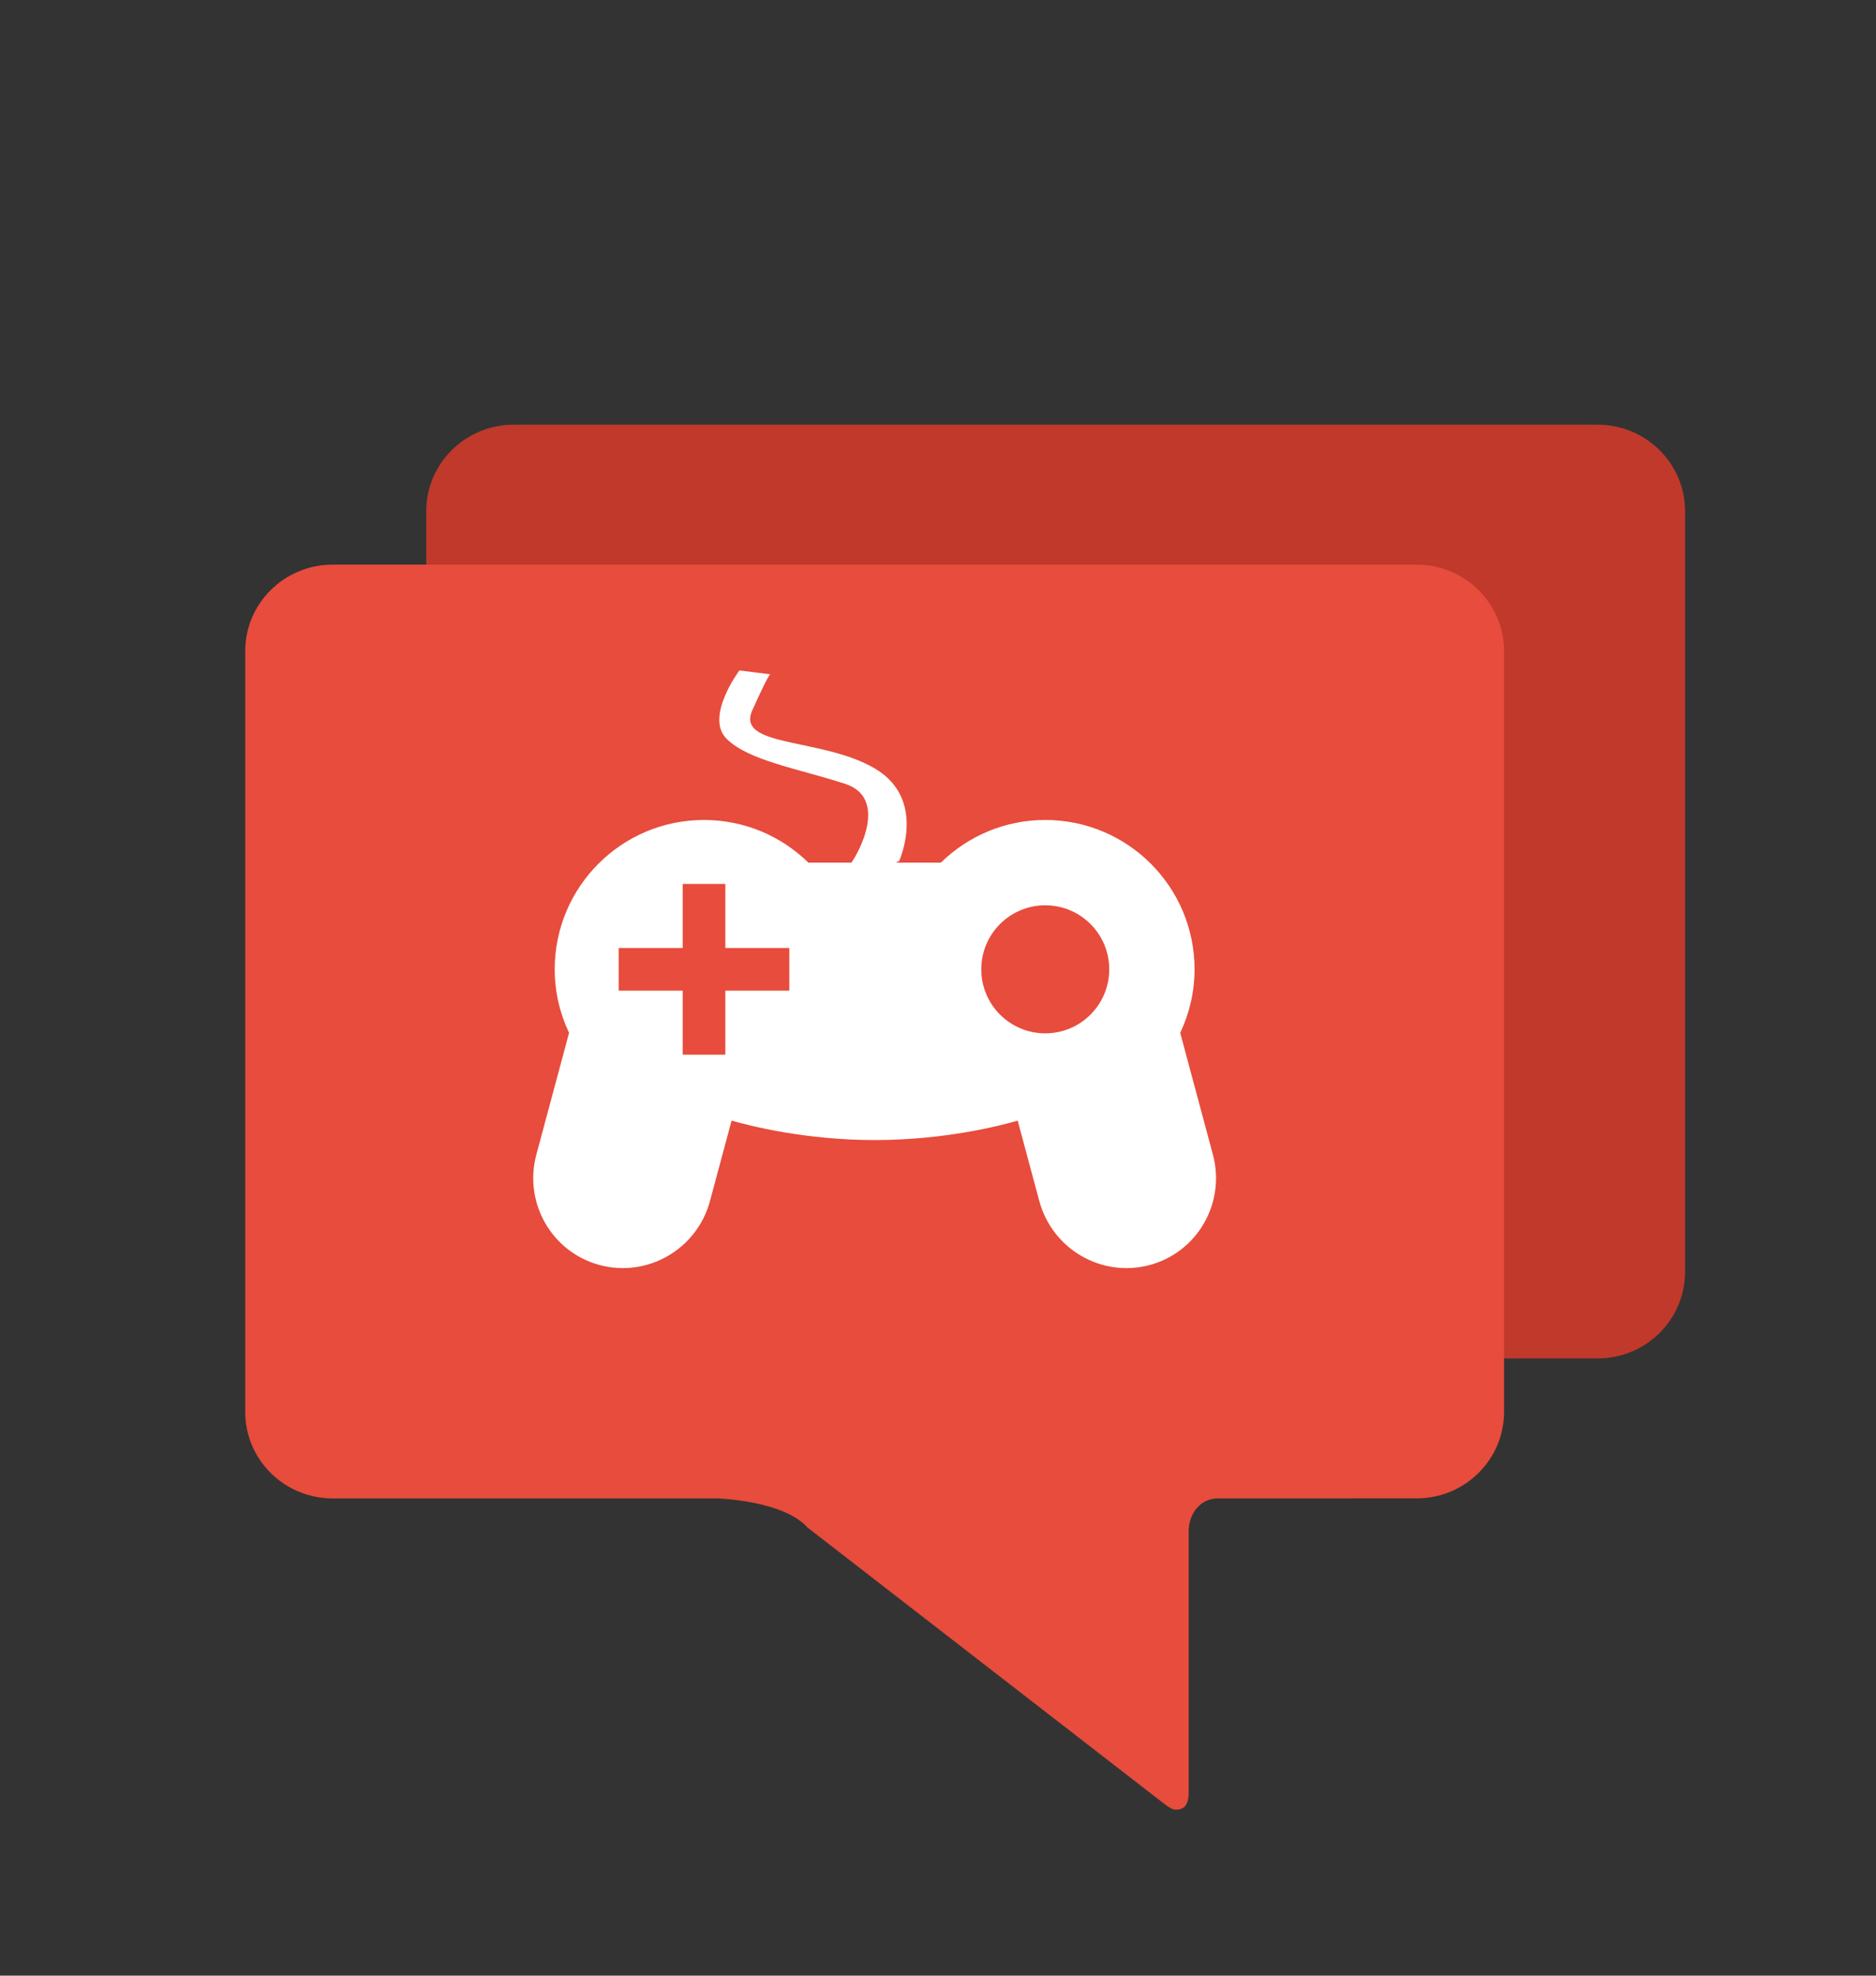 <?xml version="1.0" encoding="utf-8"?>
<!-- Generator: Adobe Illustrator 16.2.0, SVG Export Plug-In . SVG Version: 6.00 Build 0)  -->
<!DOCTYPE svg PUBLIC "-//W3C//DTD SVG 1.1//EN" "http://www.w3.org/Graphics/SVG/1.1/DTD/svg11.dtd">
<svg version="1.1" id="Layer_1" xmlns="http://www.w3.org/2000/svg" xmlns:xlink="http://www.w3.org/1999/xlink" x="0px" y="0px"
   width="113.995px" height="119.994px" viewBox="0 0 113.995 119.994" enable-background="new 0 0 113.995 119.994"
	 xml:space="preserve">
<rect x="0" y="0" width="113.995" height="119.994" fill="#333333" stroke="none"/>
<path fill-rule="evenodd" clip-rule="evenodd" fill="#C0392B" d="M60.061,84.27c-1.476-1.65-5.475-1.761-5.475-1.761l-19.123-0.001
	c-0.013,0-0.023-0.001-0.036-0.001h-4.214c-2.934,0-5.312-2.352-5.312-5.251V31.045c0-2.9,2.378-5.251,5.312-5.251h65.868
	c2.934,0,5.312,2.351,5.312,5.251v1.042c0,0.003,0,0.006,0,0.009c0,3.152,0,41.255,0,44.108c0,0.002,0,0.005,0,0.008v1.042
	c0,2.9-2.378,5.251-5.312,5.251h-4.214c-0.012,0-0.023,0.001-0.035,0.001l-7.855,0.003c-1.001,0-1.748,0.886-1.748,2.008"/>
<path fill-rule="evenodd" clip-rule="evenodd" fill="#E74C3C" d="M91.393,84.704c0,0.002,0,0.005,0,0.008v1.042
	c0,2.9-2.378,5.251-5.312,5.251h-4.214c-0.012,0-0.023,0.001-0.035,0.001l-7.855,0.003c-1.001,0-1.748,0.886-1.748,2.008v15.826
	c0,0.664-0.18,1.069-0.778,1.069c-0.209,0-0.424-0.138-0.779-0.411L49.061,92.77c-1.476-1.65-5.475-1.761-5.475-1.761l-19.123-0.001
	c-0.013,0-0.023-0.001-0.036-0.001h-4.214c-2.934,0-5.312-2.352-5.312-5.251V39.545c0-2.9,2.378-5.251,5.312-5.251h65.868
	c2.934,0,5.312,2.351,5.312,5.251v1.042c0,0.003,0,0.006,0,0.009C91.393,43.748,91.393,81.851,91.393,84.704z"/>
<g id="smile_x5F_joistick">
	<g>
		<path fill-rule="evenodd" clip-rule="evenodd" fill="#FFFFFF" d="M73.702,70.126l-1.986-7.394c0.553-1.173,0.871-2.478,0.871-3.86
			c0-5.01-4.062-9.071-9.072-9.071c-2.47,0-4.707,0.99-6.343,2.592h-2.749c0.128-0.055,0.21-0.093,0.21-0.093
			s1.722-3.756-1.487-5.634c-3.208-1.878-8.451-1.253-7.434-3.521c1.018-2.27,1.096-2.19,1.096-2.19l-1.878-0.235
			c0,0-2.113,2.817-0.782,4.147c1.33,1.33,4.304,1.8,7.199,2.738c2.68,0.869,0.779,4.275,0.385,4.788h-2.61
			c-1.636-1.602-3.873-2.592-6.343-2.592c-5.01,0-9.072,4.062-9.072,9.071c0,1.383,0.318,2.688,0.872,3.86l-1.987,7.394
			c-0.787,2.928,0.938,5.932,3.852,6.709c2.914,0.776,5.914-0.968,6.7-3.896l1.311-4.879c1.097,0.317,4.478,1.182,8.692,1.182
			c4.25,0,7.602-0.863,8.693-1.181l1.311,4.878c0.787,2.929,3.787,4.673,6.701,3.896C72.765,76.058,74.489,73.054,73.702,70.126z
			 M47.963,60.169h-3.888v3.888h-2.592v-3.888h-3.888v-2.592h3.888v-3.889h2.592v3.889h3.888V60.169z M63.515,62.761
			c-2.147,0-3.888-1.74-3.888-3.889c0-2.146,1.741-3.888,3.888-3.888c2.147,0,3.888,1.741,3.888,3.888
			C67.403,61.021,65.662,62.761,63.515,62.761z"/>
	</g>
</g>
</svg>
